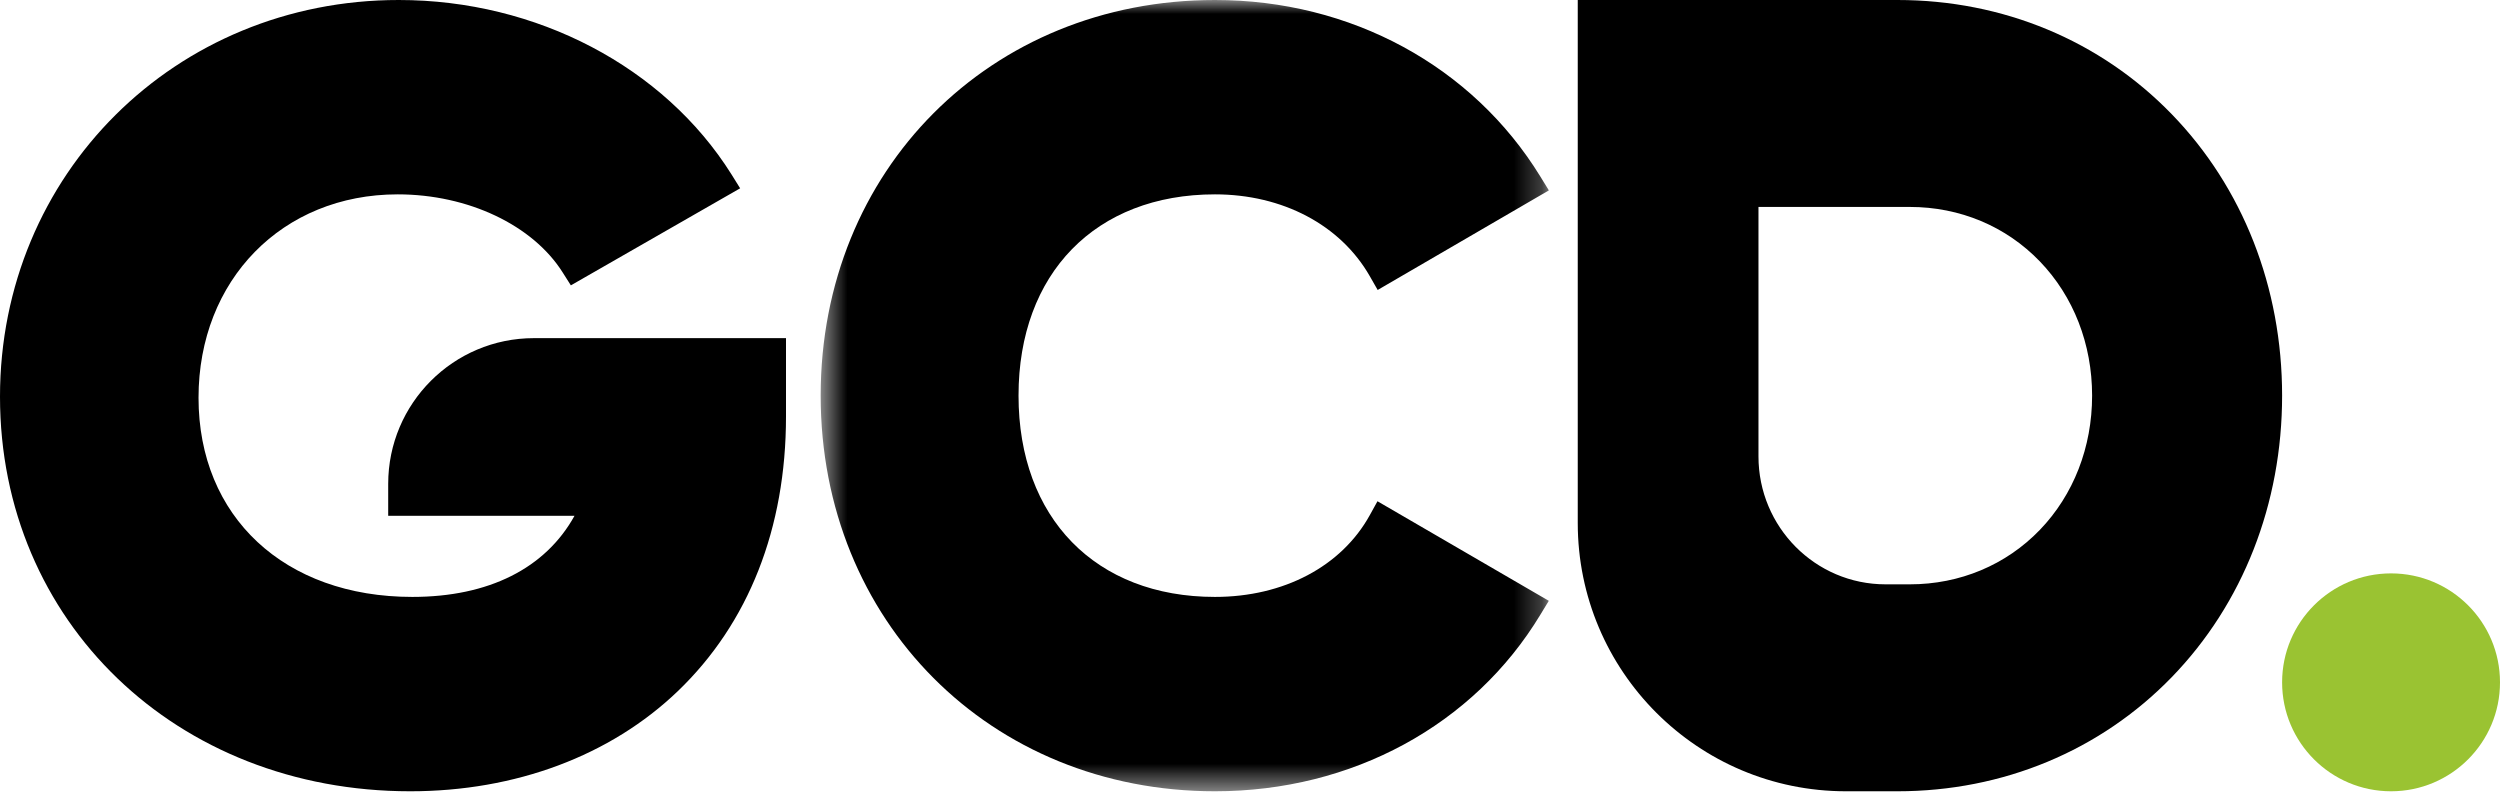 <svg width="90" height="29" viewBox="0 0 90 29" fill="none" xmlns="http://www.w3.org/2000/svg">
<g id="Group Copy 4">
<g id="Group 8 Copy 2">
<path id="Fill 1" fill-rule="evenodd" clip-rule="evenodd" d="M28.296 12.173V14.994C28.296 19.018 26.95 22.437 24.402 24.881C21.979 27.206 18.558 28.486 14.768 28.486C6.349 28.486 0 22.378 0 14.281C0 6.274 6.306 0 14.355 0C19.312 0 23.902 2.405 26.332 6.276L26.645 6.779L20.551 10.273L20.26 9.814C19.183 8.102 16.848 6.997 14.318 6.997C10.163 6.997 7.147 10.077 7.147 14.319C7.147 18.607 10.24 21.489 14.843 21.489C17.596 21.489 19.637 20.459 20.683 18.568H13.975V17.42C13.975 14.522 16.324 12.173 19.221 12.173H28.296Z" fill="black"/>
<g id="Group 5">
<mask id="mask0_26_236" style="mask-type:luminance" maskUnits="userSpaceOnUse" x="29" y="0" width="27" height="29">
<path id="Clip 4" fill-rule="evenodd" clip-rule="evenodd" d="M29.544 0H55.759V28.486H29.544V0Z" fill="white"/>
</mask>
<g mask="url(#mask0_26_236)">
<path id="Fill 3" fill-rule="evenodd" clip-rule="evenodd" d="M49.589 18.045L55.757 21.63L55.455 22.126C53.051 26.108 48.669 28.486 43.739 28.486C35.646 28.486 29.544 22.362 29.544 14.242C29.544 6.124 35.646 -0 43.739 -0C48.631 -0 53.011 2.378 55.453 6.356L55.759 6.854L49.596 10.439L49.313 9.943C48.259 8.1 46.175 6.997 43.739 6.997C39.443 6.997 36.667 9.841 36.667 14.242C36.667 18.645 39.443 21.489 43.739 21.489C46.209 21.489 48.291 20.391 49.31 18.55L49.589 18.045Z" fill="black"/>
</g>
</g>
<path id="Combined Shape" fill-rule="evenodd" clip-rule="evenodd" d="M78.182 24.379C80.745 21.735 82.156 18.137 82.156 14.242C82.156 10.349 80.745 6.752 78.182 4.11C75.612 1.459 72.105 0 68.308 0H56.799V18.828C56.799 24.162 61.122 28.486 66.454 28.486H68.308C72.105 28.486 75.612 27.027 78.182 24.379ZM73.434 19.077C74.648 17.816 75.316 16.1 75.316 14.243C75.316 12.386 74.648 10.67 73.434 9.41C72.217 8.146 70.555 7.45 68.757 7.45H63.305V16.43C63.305 18.974 65.353 21.036 67.878 21.036H68.757C70.555 21.036 72.217 20.34 73.434 19.077Z" fill="black"/>
</g>
<circle id="Oval Copy 3" cx="86.078" cy="24.564" r="3.922" fill="#9AC332"/>
</g>
</svg>
